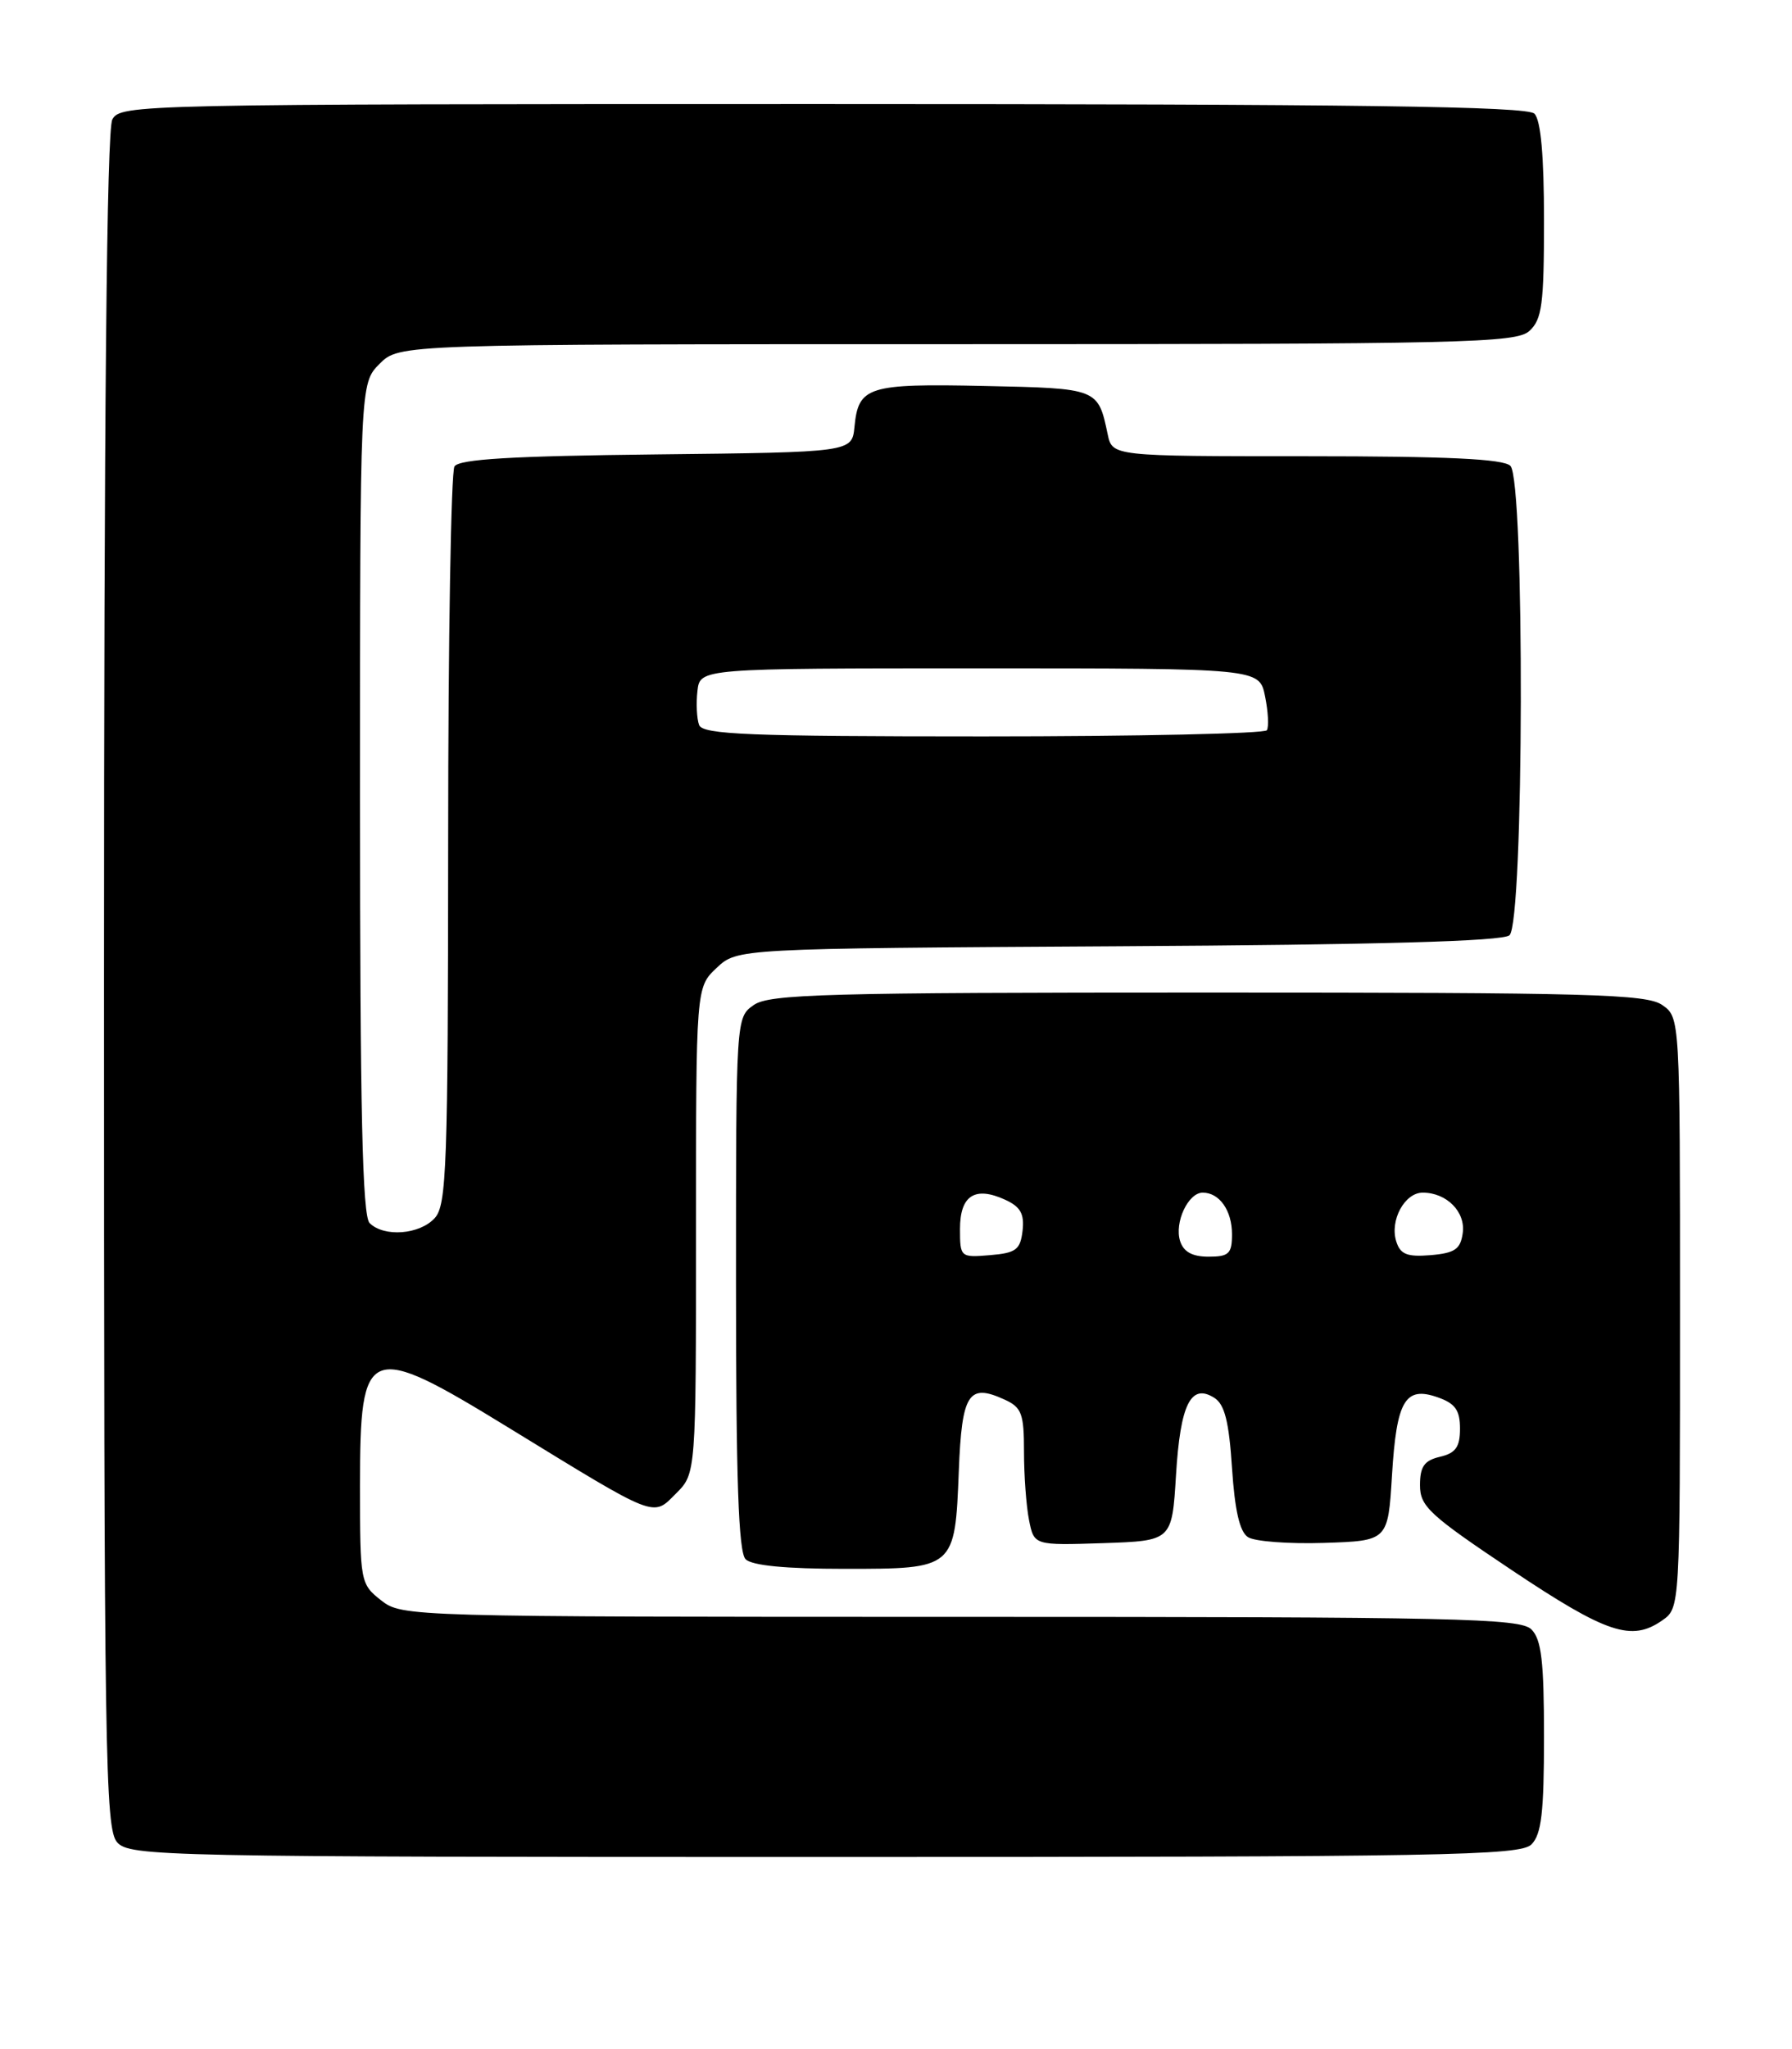 <?xml version="1.0" encoding="UTF-8" standalone="no"?>
<!DOCTYPE svg PUBLIC "-//W3C//DTD SVG 1.1//EN" "http://www.w3.org/Graphics/SVG/1.1/DTD/svg11.dtd" >
<svg xmlns="http://www.w3.org/2000/svg" xmlns:xlink="http://www.w3.org/1999/xlink" version="1.1" viewBox="0 0 224 256">
 <g >
 <path fill="currentColor"
d=" M 191.43 230.43 C 192.68 229.18 193.00 226.45 193.00 217.00 C 193.00 207.55 192.68 204.82 191.43 203.57 C 190.03 202.17 182.18 202.00 120.06 202.00 C 50.97 202.00 50.24 201.98 47.63 199.93 C 45.05 197.89 45.00 197.65 45.00 185.63 C 45.00 167.85 45.87 167.51 63.65 178.41 C 82.30 189.84 81.55 189.54 84.51 186.58 C 87.00 184.09 87.00 184.09 87.00 153.72 C 87.00 123.35 87.00 123.35 89.58 120.92 C 92.16 118.50 92.16 118.50 139.76 118.22 C 172.36 118.03 187.78 117.60 188.68 116.85 C 190.50 115.34 190.61 60.01 188.80 58.20 C 187.93 57.33 180.87 57.00 163.32 57.00 C 139.04 57.00 139.04 57.00 138.46 54.25 C 137.25 48.51 137.27 48.52 123.03 48.22 C 108.48 47.91 107.30 48.28 106.81 53.32 C 106.50 56.50 106.50 56.50 82.05 56.77 C 64.02 56.97 57.39 57.36 56.81 58.27 C 56.38 58.95 56.02 79.94 56.02 104.92 C 56.00 145.77 55.83 150.53 54.35 152.17 C 52.47 154.25 47.99 154.59 46.20 152.80 C 45.30 151.90 45.00 138.75 45.00 99.75 C 45.00 47.91 45.00 47.91 47.45 45.45 C 49.91 43.00 49.91 43.00 119.63 43.00 C 183.09 43.00 189.51 42.85 191.17 41.35 C 192.75 39.91 193.00 38.04 193.00 27.55 C 193.00 19.43 192.60 15.00 191.80 14.20 C 190.88 13.28 169.76 13.00 102.84 13.00 C 17.09 13.00 15.05 13.04 14.04 14.93 C 13.34 16.23 13.00 51.63 13.00 122.61 C 13.00 219.59 13.14 228.49 14.65 230.17 C 16.23 231.92 20.29 232.00 103.08 232.00 C 180.64 232.00 190.02 231.83 191.43 230.43 Z  M 207.78 202.44 C 210.00 200.89 210.00 200.89 210.00 164.00 C 210.00 127.11 210.00 127.11 207.78 125.56 C 205.83 124.19 198.76 124.00 151.00 124.00 C 103.24 124.00 96.17 124.19 94.22 125.56 C 92.00 127.11 92.00 127.14 92.00 160.36 C 92.00 184.88 92.31 193.91 93.20 194.80 C 93.99 195.59 98.22 196.00 105.58 196.00 C 119.37 196.00 119.37 196.00 119.85 183.78 C 120.23 174.08 121.06 172.79 125.56 174.85 C 127.71 175.82 128.00 176.61 128.00 181.35 C 128.00 184.32 128.28 188.17 128.63 189.91 C 129.26 193.07 129.26 193.07 137.88 192.79 C 146.50 192.50 146.50 192.50 147.00 184.30 C 147.54 175.43 148.85 172.79 151.78 174.63 C 153.08 175.44 153.62 177.58 154.00 183.39 C 154.35 188.70 154.96 191.38 156.00 192.04 C 156.82 192.58 161.10 192.90 165.50 192.76 C 173.50 192.50 173.50 192.50 174.00 184.30 C 174.57 174.94 175.64 173.13 179.74 174.58 C 181.90 175.34 182.50 176.18 182.50 178.48 C 182.50 180.78 181.96 181.54 180.00 182.00 C 178.03 182.46 177.50 183.22 177.50 185.55 C 177.50 188.20 178.66 189.27 189.00 196.18 C 200.85 204.09 203.95 205.12 207.78 202.44 Z  M 87.39 90.58 C 87.10 89.81 87.00 87.89 87.18 86.33 C 87.50 83.50 87.50 83.50 122.46 83.50 C 157.42 83.50 157.42 83.50 158.13 86.98 C 158.52 88.89 158.62 90.80 158.36 91.23 C 158.10 91.65 142.14 92.00 122.91 92.00 C 93.67 92.00 87.85 91.77 87.39 90.58 Z  M 120.00 153.53 C 120.00 149.36 121.86 148.16 125.63 149.88 C 127.56 150.76 128.06 151.64 127.82 153.76 C 127.54 156.14 127.00 156.54 123.75 156.81 C 120.06 157.12 120.00 157.07 120.00 153.53 Z  M 147.51 155.04 C 146.78 152.73 148.52 149.00 150.34 149.00 C 152.43 149.00 154.00 151.23 154.00 154.20 C 154.00 156.63 153.61 157.00 151.07 157.00 C 149.03 157.00 147.94 156.40 147.51 155.04 Z  M 174.53 155.09 C 173.70 152.47 175.58 149.00 177.84 149.00 C 180.84 149.00 183.22 151.41 182.84 154.06 C 182.56 156.07 181.86 156.55 178.83 156.81 C 175.89 157.05 175.04 156.72 174.53 155.09 Z "/>
</g>
</svg>